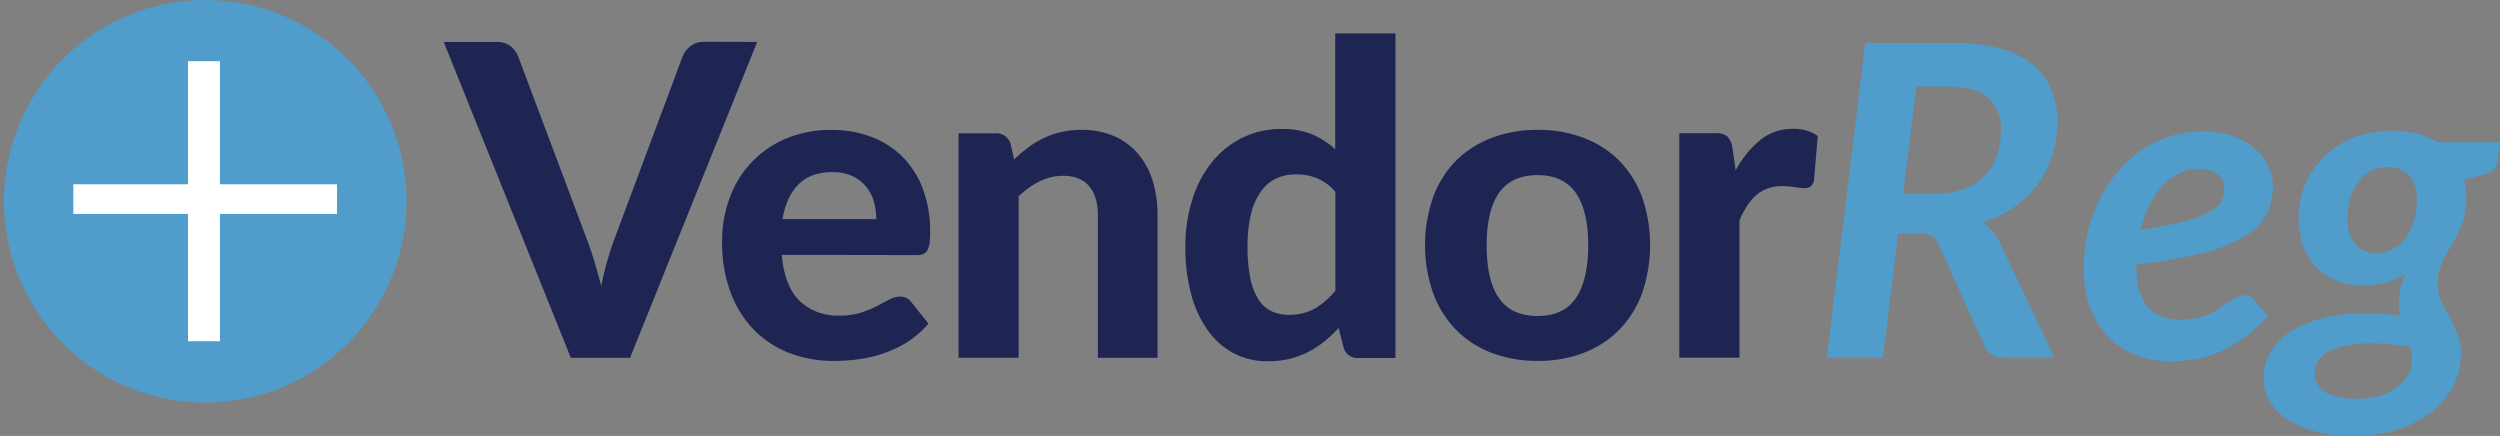 <svg id="Layer_1" data-name="Layer 1" xmlns="http://www.w3.org/2000/svg" viewBox="0 0 658.32 114.8"><rect x="0" y="0" width="658.32" height="114.8" fill="#808080" stroke="none"/><defs><style>.cls-1{isolation:isolate;}.cls-2{fill:#1e2553;}.cls-3{fill:#509cca;}.cls-4{fill:#fff;}</style></defs><title>VendorReg-horizontal</title><g id="VendorReg" class="cls-1"><g class="cls-1"><path class="cls-2" d="M218.34,149.24l-33.48,83.18H169.27l-33.48-83.18h13.87a5.91,5.91,0,0,1,3.64,1.06,6.35,6.35,0,0,1,2.09,2.73l18,47.92c.69,1.8,1.37,3.75,2,5.88s1.29,4.34,1.86,6.67c.5-2.33,1-4.55,1.64-6.67s1.23-4.08,1.92-5.88L198.73,153a6.36,6.36,0,0,1,2-2.61,5.62,5.62,0,0,1,3.64-1.18Z" transform="translate(-18.95 -138.2)"/><path class="cls-2" d="M224.81,205.31q.75,8.31,4.73,12.15A14.38,14.38,0,0,0,240,221.3a18.44,18.44,0,0,0,5.64-.77,27.76,27.76,0,0,0,4.19-1.72l3.27-1.72a6.07,6.07,0,0,1,2.89-.78,3.39,3.39,0,0,1,2.87,1.38l4.58,5.73a24.77,24.77,0,0,1-5.56,4.84,29.2,29.2,0,0,1-6.3,3,33.61,33.61,0,0,1-6.6,1.55,49.32,49.32,0,0,1-6.42.43,32.47,32.47,0,0,1-11.55-2,26.39,26.39,0,0,1-9.34-6,28.18,28.18,0,0,1-6.28-9.89,37.68,37.68,0,0,1-2.29-13.7,32.29,32.29,0,0,1,2-11.35,26.65,26.65,0,0,1,14.76-15.57,30,30,0,0,1,12-2.32,29.28,29.28,0,0,1,10.46,1.81,23.13,23.13,0,0,1,8.25,5.24,23.66,23.66,0,0,1,5.39,8.46,31.79,31.79,0,0,1,1.92,11.44,21.14,21.14,0,0,1-.17,2.92,5.49,5.49,0,0,1-.57,1.83,2.09,2.09,0,0,1-1.09,1,5.19,5.19,0,0,1-1.78.26Zm24.88-9.4a16.55,16.55,0,0,0-.66-4.71,10.88,10.88,0,0,0-2.09-3.95,10.17,10.17,0,0,0-3.61-2.72,12.37,12.37,0,0,0-5.22-1q-5.67,0-8.88,3.21T225,195.91Z" transform="translate(-18.95 -138.2)"/><path class="cls-2" d="M286,180.2a36.19,36.19,0,0,1,3.69-3.15,24.54,24.54,0,0,1,4.07-2.47,22,22,0,0,1,4.65-1.6,23.62,23.62,0,0,1,5.41-.58,20.89,20.89,0,0,1,8.54,1.66,17.51,17.51,0,0,1,6.28,4.65,19.89,19.89,0,0,1,3.84,7.11,30.22,30.22,0,0,1,1.29,9.05v37.55H308.05V194.87q0-4.92-2.3-7.65c-1.52-1.81-3.78-2.72-6.76-2.72a14.08,14.08,0,0,0-6.25,1.43,21.65,21.65,0,0,0-5.56,4v42.48H271.36v-59.1h9.75a3.84,3.84,0,0,1,3.95,2.75Z" transform="translate(-18.95 -138.2)"/><path class="cls-2" d="M386.41,147v85.47h-9.75a3.7,3.7,0,0,1-3.9-2.75l-1.31-5.16a34.8,34.8,0,0,1-3.76,3.55,24.27,24.27,0,0,1-4.27,2.78,21.63,21.63,0,0,1-4.93,1.81,24.66,24.66,0,0,1-5.73.63,18.92,18.92,0,0,1-8.71-2,19.39,19.39,0,0,1-6.85-5.87,28.74,28.74,0,0,1-4.5-9.49,46.76,46.76,0,0,1-1.61-12.84,40.13,40.13,0,0,1,1.81-12.27A29.76,29.76,0,0,1,338,181a24,24,0,0,1,8-6.48,23.07,23.07,0,0,1,10.43-2.35,20.31,20.31,0,0,1,8.12,1.44,21.64,21.64,0,0,1,6,3.89V147Zm-15.82,41.73a12.64,12.64,0,0,0-4.85-3.61,14.85,14.85,0,0,0-5.53-1,12.23,12.23,0,0,0-5.22,1.09,10.38,10.38,0,0,0-4,3.41,17.47,17.47,0,0,0-2.61,5.93,35.44,35.44,0,0,0-.91,8.6,40.66,40.66,0,0,0,.74,8.37,16.51,16.51,0,0,0,2.15,5.56,8.49,8.49,0,0,0,3.41,3.07,10.37,10.37,0,0,0,4.47.94,13.7,13.7,0,0,0,7-1.66,20.68,20.68,0,0,0,5.36-4.7Z" transform="translate(-18.95 -138.2)"/><path class="cls-2" d="M423.9,172.4A33.14,33.14,0,0,1,436,174.52a26.67,26.67,0,0,1,9.35,6,27,27,0,0,1,6,9.55,39,39,0,0,1,0,25.36,27.09,27.09,0,0,1-6,9.6,26.33,26.33,0,0,1-9.35,6.08,33.14,33.14,0,0,1-12.09,2.12,33.52,33.52,0,0,1-12.18-2.12,26.27,26.27,0,0,1-9.38-6.08,27.13,27.13,0,0,1-6-9.6,38.47,38.47,0,0,1,0-25.36,27,27,0,0,1,6-9.55,26.61,26.61,0,0,1,9.38-6A33.52,33.52,0,0,1,423.9,172.4Zm0,49q6.77,0,10-4.67t3.27-13.9q0-9.17-3.27-13.84t-10-4.67q-6.94,0-10.21,4.67t-3.26,13.84q0,9.22,3.26,13.9T423.9,221.41Z" transform="translate(-18.95 -138.2)"/><path class="cls-2" d="M476,183.06a26.69,26.69,0,0,1,6.48-8,13.39,13.39,0,0,1,8.6-2.93,10.64,10.64,0,0,1,6.54,1.89l-1,11.7a2.68,2.68,0,0,1-.88,1.58,2.85,2.85,0,0,1-1.64.43,19.71,19.71,0,0,1-2.64-.26,21.86,21.86,0,0,0-3.21-.26,11.06,11.06,0,0,0-3.87.63,9.54,9.54,0,0,0-3,1.78,12.49,12.49,0,0,0-2.38,2.81,26.12,26.12,0,0,0-2,3.78v36.17H461.16v-59.1h9.34a4.94,4.94,0,0,1,3.33.86,5.38,5.38,0,0,1,1.31,3Z" transform="translate(-18.95 -138.2)"/></g><g class="cls-1"><path class="cls-3" d="M518.77,199.75l-4,32.67H500l10.14-82.89h23.56a43.45,43.45,0,0,1,12.27,1.52,23.36,23.36,0,0,1,8.37,4.24,16.54,16.54,0,0,1,4.81,6.51,21.58,21.58,0,0,1,1.55,8.31,29.74,29.74,0,0,1-1.34,9,26.06,26.06,0,0,1-10.07,13.67,29.12,29.12,0,0,1-8.31,4,12.12,12.12,0,0,1,2.41,2,11.14,11.14,0,0,1,1.89,2.75L560,232.42H546.68a6.14,6.14,0,0,1-3.18-.77,4.72,4.72,0,0,1-1.92-2.21l-12.15-26.89a4.9,4.9,0,0,0-1.69-2.14,5.79,5.79,0,0,0-3.12-.66ZM523.58,161l-3.49,28.14h8.6a20.81,20.81,0,0,0,7.71-1.29,14.45,14.45,0,0,0,5.33-3.55,14.74,14.74,0,0,0,3.12-5.31,20.09,20.09,0,0,0,1-6.53,10.88,10.88,0,0,0-3.32-8.43q-3.33-3-10.26-3Z" transform="translate(-18.95 -138.2)"/><path class="cls-3" d="M617.48,187.25a16.4,16.4,0,0,1-1.58,7.22,14.74,14.74,0,0,1-5.64,5.85,40.44,40.44,0,0,1-11,4.44,115,115,0,0,1-17.74,3v.75q0,13.88,11.75,13.87a18.34,18.34,0,0,0,7.88-1.66,16,16,0,0,0,2.64-1.55c.78-.57,1.51-1.09,2.18-1.55a17.33,17.33,0,0,1,2-1.17,4.59,4.59,0,0,1,2.12-.49,3.26,3.26,0,0,1,1.37.32,2.9,2.9,0,0,1,1.15.94l3.61,4.36a60,60,0,0,1-6,5.27,33,33,0,0,1-6,3.67,28.12,28.12,0,0,1-6.42,2.12,37.09,37.09,0,0,1-7.4.69,23.92,23.92,0,0,1-9.34-1.75,20.51,20.51,0,0,1-7.17-4.93,22.21,22.21,0,0,1-4.61-7.68,29.28,29.28,0,0,1-1.64-10.06,41.74,41.74,0,0,1,3.9-17.6,35.69,35.69,0,0,1,4.65-7.39,31,31,0,0,1,6.22-5.85,28.71,28.71,0,0,1,7.62-3.84A28.09,28.09,0,0,1,599,172.8a22.72,22.72,0,0,1,8.11,1.32,18.14,18.14,0,0,1,5.79,3.41,13.92,13.92,0,0,1,3.47,4.67A12.32,12.32,0,0,1,617.48,187.25Zm-19.32-4.59a12.27,12.27,0,0,0-5.33,1.18,14.74,14.74,0,0,0-4.44,3.29,21.07,21.07,0,0,0-3.44,5.08,30.93,30.93,0,0,0-2.32,6.45,99.83,99.83,0,0,0,11.43-2.12,28.31,28.31,0,0,0,6.71-2.53,7.59,7.59,0,0,0,3.15-2.92,7.27,7.27,0,0,0,.78-3.32,4.84,4.84,0,0,0-1.52-3.42,6.7,6.7,0,0,0-2-1.2A8.32,8.32,0,0,0,598.16,182.66Z" transform="translate(-18.95 -138.2)"/><path class="cls-3" d="M668.38,190.63a18,18,0,0,1-.57,4.73,23.16,23.16,0,0,1-1.41,3.87,31.25,31.25,0,0,1-1.8,3.35c-.65,1.06-1.26,2.12-1.84,3.21a19.53,19.53,0,0,0-1.4,3.44,13.94,13.94,0,0,0-.55,4,9.62,9.62,0,0,0,1,4.32c.65,1.32,1.35,2.67,2.12,4.05A43,43,0,0,1,666,226a14.14,14.14,0,0,1,1,5.45,18.39,18.39,0,0,1-2,8.28,20.56,20.56,0,0,1-5.62,6.88,28,28,0,0,1-8.94,4.67A38.3,38.3,0,0,1,638.57,253a38.87,38.87,0,0,1-9.77-1.12,24.55,24.55,0,0,1-7.4-3.12,14.91,14.91,0,0,1-4.7-4.73,11.42,11.42,0,0,1-1.63-6,13.35,13.35,0,0,1,2.47-8.2,18.3,18.3,0,0,1,6.36-5.36,30.59,30.59,0,0,1,8.74-2.92,53.67,53.67,0,0,1,9.66-.89c1.57,0,3.09.07,4.59.2s2.9.32,4.24.54c-.16-.61-.28-1.22-.38-1.83a13.35,13.35,0,0,1-.14-2,17.8,17.8,0,0,1,1.84-7.34,17.31,17.31,0,0,1-4.93,2.3,24.26,24.26,0,0,1-6.65.8,18.41,18.41,0,0,1-6.34-1.09,14.76,14.76,0,0,1-5.3-3.32,16.17,16.17,0,0,1-3.64-5.59,20.91,20.91,0,0,1-1.35-7.83,22.88,22.88,0,0,1,1.61-8.4,21.75,21.75,0,0,1,4.76-7.33,23.31,23.31,0,0,1,7.79-5.19,27.69,27.69,0,0,1,10.78-1.95,24.71,24.71,0,0,1,6.22.77,20.22,20.22,0,0,1,5.41,2.27h16.46l-.63,4.58a5.94,5.94,0,0,1-.89,2.35,3.26,3.26,0,0,1-1.92,1.32l-6,1.61a19.31,19.31,0,0,1,.43,2.4A24.9,24.9,0,0,1,668.38,190.63Zm-14.27,42a13.82,13.82,0,0,0-.09-1.58c-.06-.51-.12-1-.2-1.46q-3.09-.51-5.7-.74c-1.74-.16-3.38-.23-4.9-.23a30.62,30.62,0,0,0-6.68.63,16.7,16.7,0,0,0-4.59,1.66,7.05,7.05,0,0,0-2.63,2.41,5.49,5.49,0,0,0-.84,2.92,5.83,5.83,0,0,0,2.76,5.22q2.75,1.77,8.48,1.77a19.89,19.89,0,0,0,5.85-.8,14.36,14.36,0,0,0,4.52-2.23,10.58,10.58,0,0,0,3-3.39A8.68,8.68,0,0,0,654.11,232.65Zm-9.23-27.8a8.38,8.38,0,0,0,4.53-1.21,10.85,10.85,0,0,0,3.29-3.15,14.67,14.67,0,0,0,2-4.38,18.16,18.16,0,0,0,.69-5q0-4.31-2-6.6a7.39,7.39,0,0,0-5.85-2.29,8.9,8.9,0,0,0-4.53,1.12,10.2,10.2,0,0,0-3.26,3,13.51,13.51,0,0,0-2,4.27,18.82,18.82,0,0,0-.66,5,10.48,10.48,0,0,0,2,6.82A7,7,0,0,0,644.88,204.85Z" transform="translate(-18.95 -138.2)"/></g></g><g id="Group_877" data-name="Group 877"><path id="Path_765" data-name="Path 765" class="cls-3" d="M73,138.2a53,53,0,1,1,0,106,53,53,0,1,1,0-106Z" transform="translate(-18.95 -138.2)"/><g id="_" data-name=" " class="cls-1"><g class="cls-1"><path class="cls-4" d="M76.87,186.73H107.7v7.8H76.87v33.53H68.45V194.53H38.26v-7.8H68.45V154.31h8.42Z" transform="translate(-18.95 -138.2)"/></g></g></g></svg>